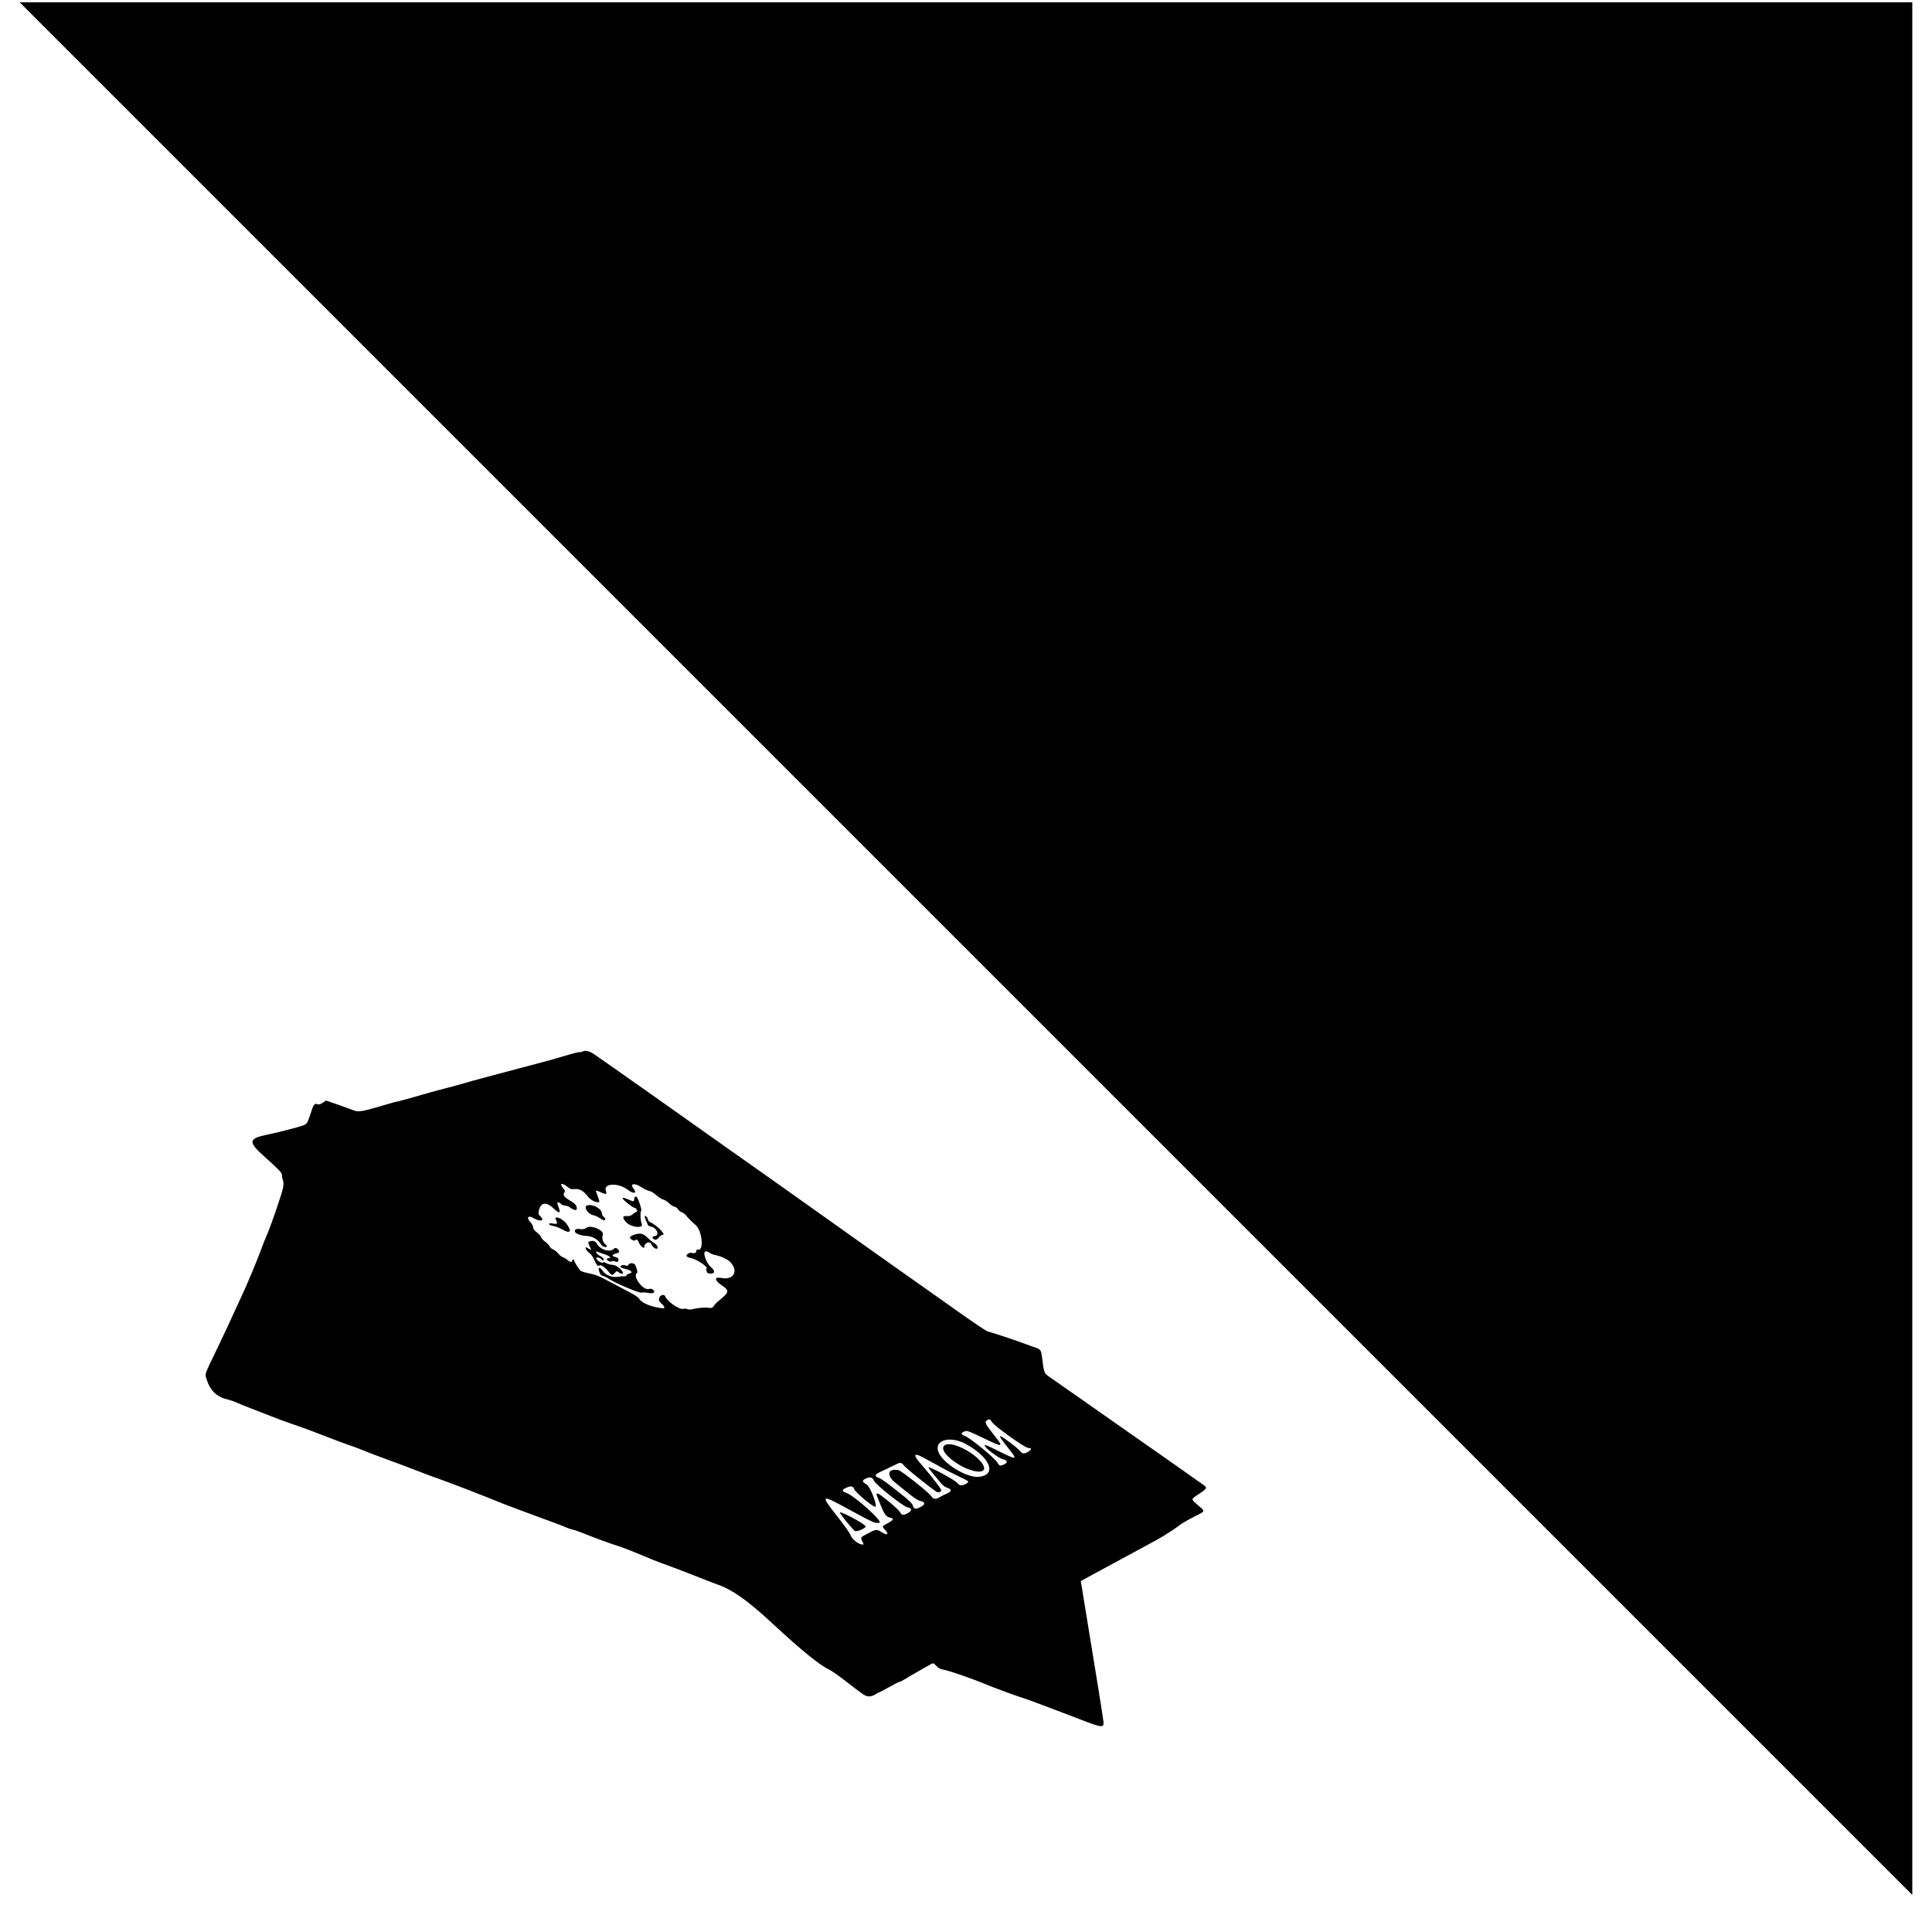 <svg width="49" height="49" viewBox="0 0 49 49" fill="none" xmlns="http://www.w3.org/2000/svg">
<g clip-path="url(#clip0_2588_814)">
<path d="M48.5 48.059L0.5 0.059H48.5V48.059Z" fill="black"/>
<path fill-rule="evenodd" clip-rule="evenodd" d="M14.69 26.686C14.708 26.689 14.749 26.681 14.78 26.667C14.859 26.633 14.958 26.659 15.082 26.747C15.14 26.789 15.339 26.927 15.523 27.055C16.001 27.389 16.975 28.076 18.562 29.202C18.742 29.33 18.973 29.493 19.075 29.564C19.178 29.636 19.492 29.858 19.774 30.058C20.055 30.259 20.323 30.449 20.37 30.481C20.416 30.513 20.562 30.617 20.694 30.711C20.901 30.86 21.659 31.398 22.276 31.835C22.381 31.909 22.574 32.045 22.705 32.138C22.836 32.231 23.158 32.459 23.421 32.644C23.683 32.829 23.997 33.05 24.116 33.136C24.664 33.526 25.013 33.762 25.055 33.77C25.124 33.785 25.663 33.961 25.829 34.023C25.91 34.053 26.069 34.111 26.182 34.15C26.284 34.185 26.338 34.2 26.37 34.232C26.413 34.274 26.418 34.346 26.443 34.53C26.467 34.712 26.473 34.781 26.517 34.837C26.549 34.878 26.602 34.912 26.697 34.979C26.809 35.057 27.137 35.286 27.427 35.488C27.715 35.69 28.067 35.936 28.208 36.036C28.348 36.136 28.585 36.302 28.734 36.405C29.019 36.602 30.377 37.555 30.509 37.651C30.625 37.735 30.619 37.748 30.415 37.885C30.287 37.971 30.234 38 30.249 38.042C30.26 38.072 30.306 38.108 30.384 38.175C30.46 38.241 30.507 38.277 30.517 38.306C30.532 38.35 30.464 38.378 30.288 38.466C30.147 38.536 29.97 38.64 29.895 38.698C29.82 38.755 29.719 38.825 29.672 38.852C29.624 38.88 29.562 38.919 29.534 38.94C29.505 38.961 29.384 39.031 29.264 39.095C29.144 39.16 28.898 39.293 28.718 39.391C28.199 39.674 28.043 39.758 27.682 39.952C27.553 40.021 27.467 40.067 27.412 40.099C27.472 40.472 27.55 40.949 27.629 41.432C27.787 42.396 27.949 43.386 27.981 43.63C27.989 43.658 27.989 43.689 27.986 43.724C27.976 43.826 27.89 43.804 27.138 43.509C26.999 43.455 26.778 43.371 26.648 43.323C26.518 43.275 26.352 43.212 26.277 43.183C26.203 43.153 26.071 43.106 25.983 43.078C25.758 43.007 25.203 42.803 25.023 42.726C24.749 42.608 24.105 42.383 23.961 42.354C23.841 42.331 23.808 42.314 23.745 42.249C23.715 42.217 23.697 42.198 23.68 42.191C23.655 42.18 23.631 42.194 23.574 42.227C23.52 42.257 23.377 42.339 23.256 42.408C23.134 42.477 22.991 42.561 22.937 42.595C22.883 42.629 22.83 42.655 22.82 42.653C22.808 42.65 22.689 42.711 22.554 42.787C22.419 42.863 22.302 42.924 22.295 42.923C22.288 42.921 22.241 42.947 22.191 42.979C22.14 43.012 22.064 43.031 22.016 43.023C21.927 43.007 21.915 42.999 21.419 42.615C21.265 42.495 21.09 42.374 21.031 42.346C20.785 42.231 20.329 41.86 19.567 41.153C18.962 40.593 18.57 40.316 18.201 40.188C18.103 40.154 17.886 40.07 17.502 39.918C17.256 39.821 16.905 39.688 16.746 39.633C16.674 39.608 16.458 39.521 16.267 39.439C16.075 39.358 15.847 39.268 15.759 39.239C15.454 39.14 15.099 39.011 14.86 38.913C14.728 38.859 14.582 38.807 14.536 38.798C14.49 38.789 14.405 38.76 14.346 38.734C14.288 38.708 14.174 38.663 14.093 38.634C13.776 38.52 12.836 38.17 12.761 38.138C12.663 38.096 12.059 37.857 11.85 37.777C11.743 37.737 11.603 37.683 11.537 37.657C11.472 37.632 11.312 37.573 11.183 37.526C10.946 37.442 10.846 37.404 10.486 37.266C10.227 37.166 10.001 37.082 9.805 37.011C9.571 36.927 9.276 36.814 9.137 36.755C9.07 36.727 8.95 36.683 8.87 36.657C8.79 36.631 8.624 36.57 8.502 36.522C7.856 36.272 7.751 36.233 7.363 36.1C7.234 36.056 7.014 35.974 6.874 35.918C6.734 35.862 6.513 35.776 6.383 35.727C6.252 35.678 6.087 35.611 6.014 35.578C5.942 35.545 5.843 35.51 5.794 35.499C5.513 35.44 5.345 35.288 5.248 35.007C5.236 34.971 5.226 34.944 5.22 34.919C5.201 34.83 5.239 34.759 5.43 34.367C5.604 34.009 5.863 33.455 6.164 32.794C6.315 32.462 6.528 31.948 6.622 31.692C6.669 31.561 6.732 31.402 6.761 31.34C6.821 31.212 6.944 30.869 7.103 30.387C7.187 30.132 7.204 30.035 7.179 29.953C7.161 29.895 7.149 29.828 7.152 29.804C7.159 29.752 7.067 29.655 6.697 29.326C6.298 28.971 6.304 28.878 6.73 28.788C6.983 28.734 7.167 28.69 7.375 28.634C7.661 28.557 7.739 28.538 7.779 28.487C7.796 28.466 7.806 28.439 7.822 28.399C7.851 28.328 7.889 28.221 7.906 28.16C7.948 28.016 7.986 27.976 8.051 28.006C8.083 28.02 8.135 28.006 8.182 27.97C8.225 27.937 8.267 27.912 8.277 27.914C8.302 27.919 8.898 28.132 8.993 28.169C9.079 28.203 9.204 28.185 9.517 28.094C9.607 28.068 9.764 28.022 9.865 27.993C9.966 27.963 10.054 27.94 10.059 27.941C10.065 27.942 10.141 27.923 10.23 27.898C10.318 27.873 10.428 27.843 10.474 27.831C10.519 27.819 10.631 27.787 10.721 27.76C10.811 27.733 11.013 27.677 11.17 27.636C11.563 27.534 11.696 27.497 11.832 27.456C11.896 27.436 12.05 27.394 12.174 27.361C12.434 27.292 12.898 27.168 13.204 27.086C13.321 27.054 13.503 27.006 13.607 26.98C13.829 26.923 14.187 26.822 14.462 26.739C14.569 26.707 14.671 26.683 14.69 26.686ZM16.459 30.202C16.416 30.194 16.335 30.155 16.279 30.117C16.097 29.992 15.96 30.014 16.07 30.149C16.168 30.271 16.071 30.288 15.921 30.175C15.677 29.991 15.299 30.008 15.365 30.201C15.4 30.304 15.379 30.305 15.168 30.209C15.102 30.179 15.101 30.183 15.159 30.335C15.21 30.469 15.211 30.492 15.171 30.492C15.083 30.491 14.98 30.433 14.91 30.345C14.796 30.201 14.697 30.145 14.58 30.157C14.49 30.166 14.471 30.16 14.373 30.088C14.236 29.988 14.185 30.013 14.282 30.133C14.334 30.198 14.338 30.213 14.31 30.251C14.268 30.308 14.311 30.364 14.469 30.457C14.564 30.513 14.605 30.551 14.62 30.595C14.66 30.71 14.585 30.72 14.451 30.619C14.425 30.599 14.37 30.58 14.329 30.576C14.288 30.572 14.242 30.554 14.227 30.536C14.168 30.469 14.115 30.486 14.146 30.562C14.236 30.778 14.204 30.803 14.039 30.647C13.856 30.475 13.72 30.491 13.67 30.692C13.648 30.783 13.651 30.798 13.704 30.848C13.829 30.967 13.708 30.994 13.519 30.889C13.392 30.818 13.348 30.88 13.447 30.99C13.489 31.036 13.518 31.091 13.521 31.127C13.525 31.172 13.549 31.204 13.616 31.256C13.666 31.293 13.715 31.349 13.725 31.38C13.736 31.41 13.781 31.46 13.826 31.491C13.871 31.522 13.921 31.574 13.937 31.606C13.953 31.641 13.993 31.676 14.033 31.692C14.07 31.707 14.127 31.752 14.158 31.792C14.19 31.833 14.243 31.875 14.278 31.886C14.312 31.897 14.361 31.926 14.386 31.951C14.447 32.01 14.51 32.022 14.513 31.975C14.514 31.954 14.527 31.94 14.542 31.943C14.556 31.946 14.565 31.957 14.562 31.967C14.555 31.987 14.657 32.152 14.718 32.221C14.739 32.245 14.82 32.272 14.942 32.296C15.085 32.324 15.182 32.36 15.331 32.439C15.441 32.496 15.58 32.569 15.64 32.601C15.701 32.633 15.779 32.674 15.814 32.693C15.849 32.712 15.946 32.764 16.03 32.808C16.116 32.854 16.196 32.912 16.213 32.942C16.263 33.028 16.445 33.117 16.657 33.158C16.874 33.201 16.899 33.184 16.783 33.067C16.703 32.987 16.702 32.984 16.723 32.912C16.744 32.841 16.851 32.816 16.871 32.877C16.915 33.004 17.231 33.224 17.33 33.196C17.362 33.187 17.408 33.19 17.433 33.202C17.457 33.215 17.513 33.216 17.557 33.205C17.707 33.168 17.89 33.153 17.976 33.17C18.032 33.181 18.073 33.169 18.092 33.139C18.123 33.086 18.155 33.053 18.262 32.964C18.5 32.766 18.503 32.734 18.3 32.595C18.109 32.464 18.112 32.376 18.307 32.413C18.607 32.47 18.735 32.236 18.527 32.014C18.458 31.94 18.293 31.861 18.142 31.831C18.087 31.821 18.025 31.796 18.003 31.777C17.981 31.758 17.936 31.74 17.902 31.738C17.808 31.732 17.904 32.03 18.031 32.137C18.161 32.246 18.126 32.327 17.961 32.294C17.929 32.288 17.9 32.198 17.922 32.173C17.96 32.13 17.673 31.938 17.528 31.909C17.482 31.9 17.433 31.88 17.419 31.865C17.382 31.823 17.497 31.751 17.558 31.779C17.61 31.803 17.678 31.758 17.662 31.71C17.657 31.696 17.677 31.689 17.705 31.695C17.858 31.725 17.808 31.215 17.644 31.071C17.523 30.964 17.451 30.893 17.399 30.825C17.373 30.792 17.324 30.756 17.29 30.745C17.256 30.735 17.214 30.701 17.197 30.671C17.178 30.639 17.141 30.611 17.107 30.605C17.075 30.598 17.011 30.558 16.965 30.514C16.92 30.471 16.855 30.43 16.82 30.423C16.786 30.417 16.709 30.368 16.648 30.315C16.577 30.253 16.509 30.212 16.459 30.202ZM16.082 30.436C16.082 30.411 16.09 30.378 16.099 30.362C16.107 30.347 16.127 30.343 16.143 30.354C16.181 30.378 16.282 30.673 16.263 30.701C16.232 30.746 16.241 30.954 16.277 31.042C16.329 31.166 15.997 31.128 15.879 30.997C15.779 30.886 15.785 30.831 15.894 30.843C15.946 30.849 16.009 30.832 16.036 30.806C16.063 30.779 16.108 30.749 16.138 30.739C16.19 30.72 16.144 30.639 16.073 30.625C16.028 30.616 15.807 30.437 15.794 30.398C15.781 30.362 15.829 30.374 16.012 30.453C16.062 30.475 16.081 30.47 16.082 30.436ZM15.056 30.823C14.903 30.793 14.784 30.595 14.902 30.569C15.042 30.538 15.248 30.65 15.264 30.765C15.269 30.806 15.288 30.849 15.306 30.86C15.361 30.896 15.367 30.959 15.316 30.948C15.289 30.942 15.237 30.915 15.2 30.888C15.163 30.86 15.098 30.831 15.056 30.823ZM16.387 30.961C16.364 30.909 16.348 30.858 16.352 30.848C16.363 30.814 16.423 30.873 16.434 30.928C16.442 30.966 16.465 30.99 16.51 31.009C16.66 31.07 16.914 31.34 16.801 31.317C16.784 31.314 16.743 31.345 16.71 31.386C16.672 31.435 16.634 31.453 16.602 31.437C16.526 31.399 16.529 31.363 16.608 31.351C16.736 31.33 16.661 31.14 16.514 31.111C16.476 31.103 16.442 31.088 16.437 31.077C16.432 31.066 16.41 31.014 16.387 30.961ZM15.976 31.389C15.97 31.369 16.02 31.336 16.087 31.315C16.253 31.265 16.308 31.279 16.434 31.4C16.491 31.456 16.565 31.515 16.597 31.532C16.665 31.566 16.706 31.661 16.657 31.671C16.619 31.678 16.547 31.621 16.529 31.569C16.507 31.504 16.431 31.49 16.38 31.541C16.352 31.569 16.334 31.605 16.34 31.622C16.346 31.638 16.34 31.65 16.328 31.648C16.285 31.639 16.218 31.565 16.197 31.504C16.174 31.439 16.143 31.421 16.112 31.456C16.088 31.484 15.993 31.437 15.976 31.389ZM14.022 31.032C14.131 31.055 14.152 31.03 14.101 30.94C14.028 30.813 14.259 30.894 14.362 31.031C14.515 31.236 14.466 31.304 14.255 31.178C14.2 31.145 14.104 31.109 14.041 31.096C13.962 31.081 13.927 31.064 13.927 31.043C13.927 31.025 13.97 31.02 14.022 31.032ZM14.722 31.173C14.776 31.184 14.834 31.171 14.87 31.141C14.973 31.055 15.327 31.2 15.288 31.312C15.26 31.391 15.288 31.507 15.346 31.552C15.412 31.604 15.405 31.64 15.331 31.625C15.294 31.618 15.256 31.585 15.221 31.531C15.15 31.422 15.018 31.353 14.866 31.345C14.73 31.337 14.599 31.289 14.582 31.241C14.563 31.185 14.627 31.154 14.722 31.173ZM14.955 31.609C14.909 31.517 14.909 31.501 14.955 31.485C15.045 31.456 15.099 31.475 15.143 31.551C15.224 31.693 15.455 31.767 15.554 31.683C15.598 31.645 15.623 31.642 15.655 31.67C15.729 31.735 15.721 31.766 15.623 31.792C15.523 31.819 15.51 31.86 15.596 31.877C15.669 31.891 15.695 31.921 15.682 31.974C15.674 32.007 15.651 32.013 15.607 31.995C15.572 31.98 15.532 31.978 15.518 31.99C15.489 32.013 15.402 31.979 15.389 31.939C15.384 31.926 15.403 31.914 15.431 31.912C15.517 31.907 15.47 31.857 15.34 31.814C15.272 31.792 15.192 31.763 15.163 31.75C15.078 31.714 15.128 31.807 15.217 31.852C15.26 31.873 15.301 31.909 15.309 31.932C15.325 31.978 15.284 31.978 15.244 31.932C15.204 31.886 15.109 31.876 15.124 31.92C15.143 31.975 15.269 32.049 15.294 32.02C15.307 32.005 15.333 32.01 15.377 32.037C15.412 32.058 15.478 32.076 15.523 32.078C15.611 32.08 15.719 32.15 15.785 32.245C15.83 32.312 15.768 32.327 15.693 32.269C15.647 32.233 15.631 32.235 15.594 32.284C15.541 32.353 15.514 32.351 15.449 32.27C15.347 32.143 15.25 32.073 15.207 32.095C15.158 32.12 15.136 32.096 15.067 31.943C15.032 31.867 14.989 31.807 14.945 31.777C14.908 31.75 14.87 31.706 14.861 31.679C14.841 31.621 14.851 31.62 14.941 31.675C15.004 31.713 15.005 31.71 14.955 31.609ZM15.863 32.094C15.901 32.111 15.928 32.104 15.942 32.072C15.965 32.02 16.09 32.03 16.114 32.085C16.154 32.178 16.176 32.275 16.158 32.285C16.029 32.356 16.306 32.735 16.455 32.692C16.503 32.679 16.53 32.683 16.561 32.71C16.636 32.776 16.572 32.818 16.437 32.791C16.369 32.778 16.294 32.774 16.271 32.783C16.215 32.805 15.54 32.515 15.409 32.413C15.389 32.398 15.341 32.376 15.301 32.363C15.24 32.344 15.224 32.326 15.197 32.249C15.157 32.13 15.212 32.122 15.289 32.236C15.364 32.345 15.531 32.407 15.682 32.381C15.735 32.372 15.799 32.367 15.824 32.372C15.848 32.376 15.879 32.364 15.891 32.344C15.903 32.324 15.938 32.303 15.969 32.298C16.061 32.28 16.014 32.22 15.885 32.19C15.821 32.175 15.759 32.154 15.746 32.143C15.705 32.107 15.802 32.066 15.863 32.094ZM26.081 36.724C26.003 36.728 25.233 36.18 25.162 36.071C25.108 35.989 25.094 35.983 25.03 36.023C24.964 36.064 24.99 36.118 25.207 36.391C25.465 36.715 25.453 36.719 24.945 36.475C24.633 36.326 24.556 36.29 24.504 36.294C24.487 36.295 24.472 36.301 24.453 36.309C24.365 36.345 24.37 36.386 24.467 36.417C24.593 36.458 25.232 36.98 25.298 37.096C25.347 37.182 25.367 37.187 25.469 37.14C25.566 37.095 25.554 37.035 25.444 37.013C25.358 36.996 25.077 36.799 24.997 36.699C24.927 36.613 24.987 36.633 25.367 36.823C25.788 37.033 25.811 37.026 25.594 36.756C25.387 36.499 25.334 36.418 25.378 36.427C25.432 36.437 25.816 36.729 25.868 36.798C25.925 36.875 25.97 36.88 26.073 36.822C26.169 36.768 26.173 36.72 26.081 36.724ZM24.834 37.455C25.29 37.401 25.117 36.967 24.504 36.628C24.106 36.408 23.694 36.516 23.796 36.813C23.896 37.107 24.52 37.492 24.834 37.455ZM24.167 37.043C23.926 36.863 23.851 36.694 23.989 36.64C24.167 36.569 24.678 36.821 24.885 37.083C25.156 37.424 24.64 37.396 24.167 37.043ZM23.883 37.222C23.786 37.167 23.654 37.094 23.589 37.06C23.524 37.025 23.424 36.973 23.368 36.943C23.187 36.847 23.163 36.905 23.313 37.078C23.593 37.402 23.849 37.727 23.868 37.784C23.886 37.835 23.803 37.869 23.749 37.833C23.589 37.728 23.002 37.258 22.945 37.189C22.853 37.078 22.842 37.078 22.662 37.17C22.578 37.213 22.436 37.281 22.346 37.321C22.182 37.395 22.166 37.443 22.291 37.483C22.356 37.504 22.559 37.654 22.94 37.962C23.08 38.075 23.133 38.132 23.152 38.187C23.185 38.281 23.221 38.286 23.351 38.219C23.472 38.157 23.47 38.094 23.346 38.069C23.289 38.058 23.211 38.01 23.09 37.913C22.994 37.836 22.826 37.701 22.716 37.613C22.47 37.418 22.512 37.232 22.79 37.287C22.862 37.301 23.548 37.845 23.612 37.938C23.673 38.028 23.727 38.036 23.836 37.97C23.886 37.94 23.972 37.897 24.028 37.873C24.142 37.825 24.142 37.769 24.028 37.735C23.985 37.723 23.924 37.682 23.892 37.646C23.792 37.535 23.554 37.242 23.547 37.222C23.527 37.162 24.232 37.54 24.286 37.619C24.33 37.683 24.405 37.689 24.498 37.634C24.539 37.61 24.564 37.596 24.557 37.579C24.547 37.554 24.475 37.52 24.3 37.436C24.167 37.373 23.98 37.276 23.883 37.222ZM23.016 38.229C22.902 38.206 22.214 37.66 22.167 37.555C22.126 37.464 22.071 37.45 21.956 37.501C21.858 37.545 21.862 37.583 21.973 37.644C22.075 37.701 22.277 38.232 22.19 38.215C22.11 38.199 21.693 37.846 21.668 37.773C21.639 37.689 21.581 37.678 21.457 37.735C21.343 37.787 21.345 37.82 21.465 37.863C21.681 37.943 22.41 38.6 22.304 38.621C22.204 38.641 22.128 38.609 21.643 38.344C20.788 37.875 20.779 37.878 21.249 38.476C21.422 38.697 21.557 38.888 21.573 38.936C21.606 39.031 21.747 39.15 21.852 39.17C21.913 39.183 21.914 39.176 21.869 39.088C21.821 38.994 21.823 38.991 21.979 38.908C22.217 38.781 22.232 38.779 22.364 38.86C22.512 38.95 22.554 38.92 22.446 38.8C22.417 38.768 22.398 38.748 22.393 38.731C22.384 38.701 22.422 38.682 22.532 38.622C22.667 38.549 22.679 38.511 22.575 38.49C22.473 38.471 22.436 38.42 22.319 38.135C22.218 37.887 22.214 37.871 22.263 37.881C22.329 37.894 22.792 38.281 22.826 38.351C22.866 38.432 22.907 38.438 23.019 38.38C23.137 38.318 23.136 38.252 23.016 38.229ZM21.683 38.83C21.64 38.809 21.319 38.417 21.301 38.364C21.279 38.301 21.907 38.632 21.954 38.708C21.98 38.749 21.738 38.858 21.683 38.83Z" fill="black"/>
</g>
<defs>
<clipPath id="clip0_2588_814">
<rect width="48" height="48" fill="white" transform="translate(0.5 0.059)"/>
</clipPath>
</defs>
</svg>
